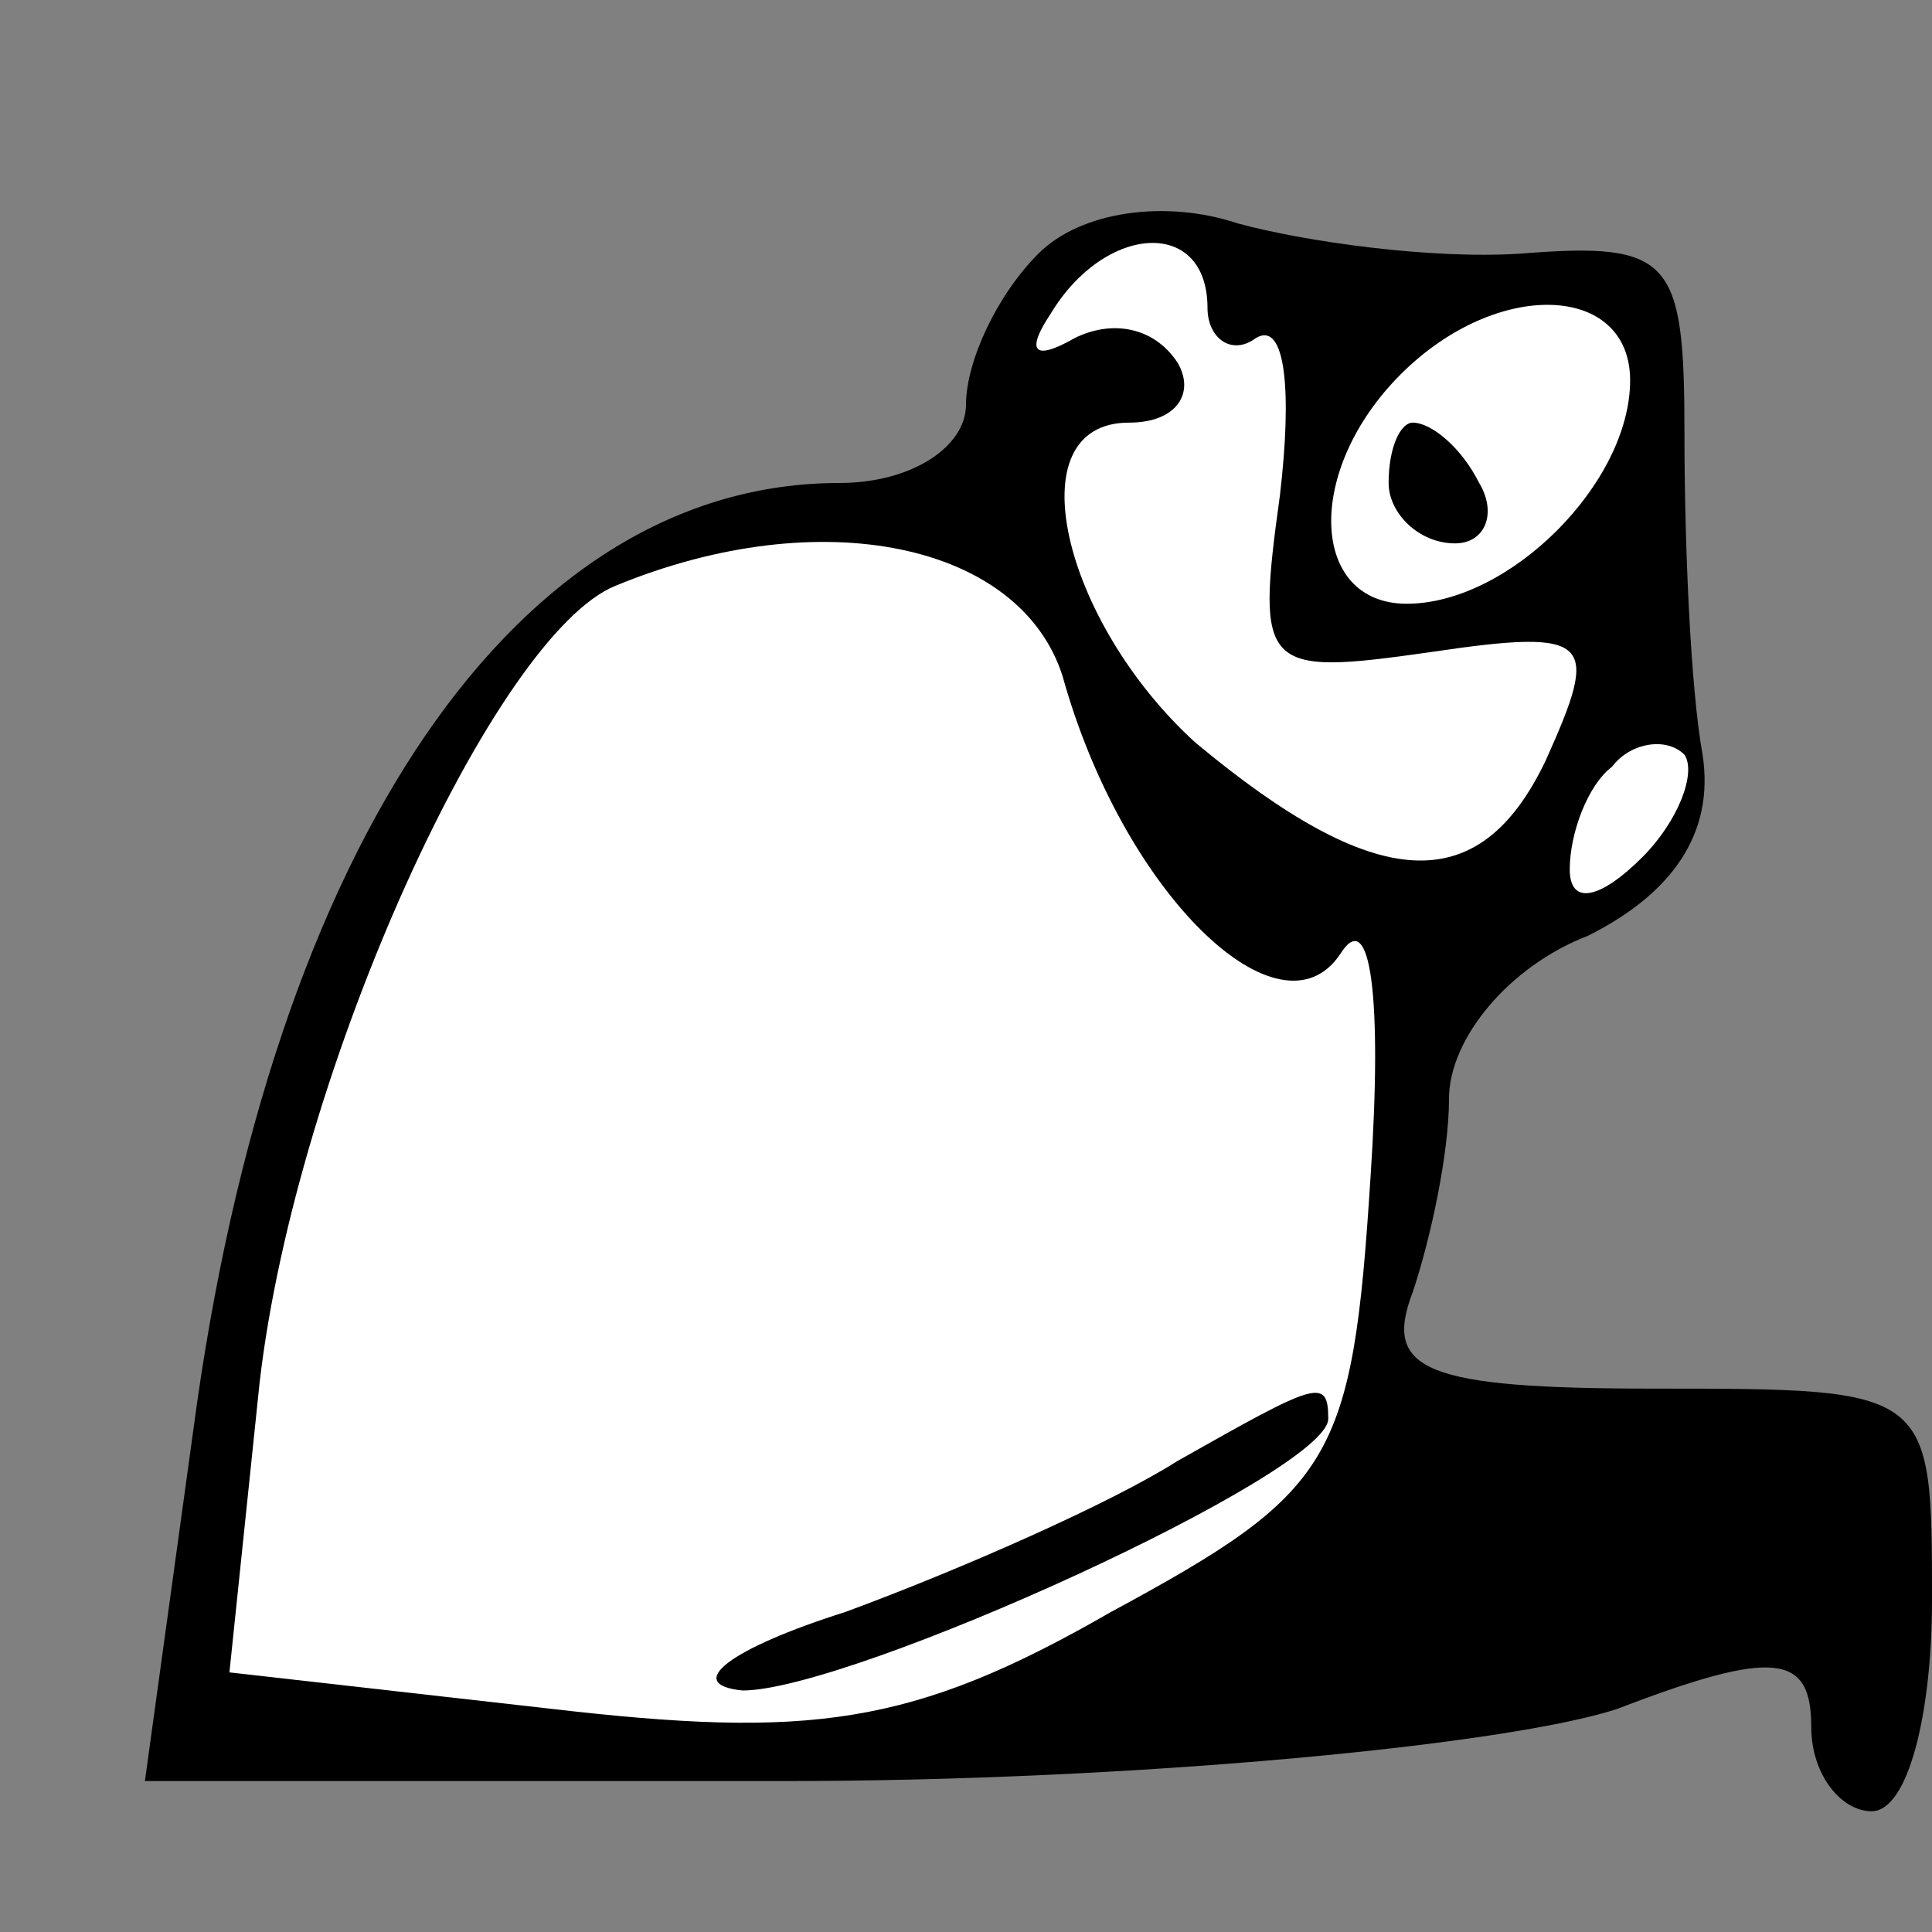 <?xml version="1.0" standalone="no"?>
<!DOCTYPE svg PUBLIC "-//W3C//DTD SVG 20010904//EN"
 "http://www.w3.org/TR/2001/REC-SVG-20010904/DTD/svg10.dtd">
<svg version="1.0" xmlns="http://www.w3.org/2000/svg"
 width="32pt" height="32pt" viewBox="0 0 32 32"
 preserveAspectRatio="xMidYMid meet">
<rect x="0" y="0" width="32" height="32" fill="#808080" stroke="none"/>
<g transform="translate(0,32) scale(0.1,-0.1)"
fill="#000000" stroke="none">
<path fill="#000000" stroke="none" d="M172 278 c-7 -7 -12 -18 -12 -25 0 -7
-9 -13 -21 -13 -53 0 -94 -59 -107 -157 l-8 -58 106 0 c58 0 120 6 138 12 26
10 32 9 32 -3 0 -8 5 -14 10 -14 6 0 10 16 10 35 0 35 0 35 -46 35 -38 0 -45
3 -40 16 3 9 6 23 6 32 0 10 10 22 23 27 14 7 21 17 19 30 -2 11 -3 35 -3 53
0 29 -2 32 -27 30 -15 -1 -36 2 -47 5 -12 4 -26 2 -33 -5z"/>
<path fill="#ffffff" stroke="none" d="M200 269 c0 -5 4 -8 8 -5 5 3 6 -9 4
-26 -4 -29 -3 -30 25 -26 27 4 28 2 19 -18 -11 -23 -28 -22 -58 3 -22 20 -30
53 -11 53 8 0 11 5 8 10 -4 6 -11 7 -17 4 -7 -4 -8 -2 -4 4 9 15 26 16 26 1z"/>
<path fill="#ffffff" stroke="none" d="M270 257 c0 -17 -20 -37 -37 -37 -16 0
-17 22 -1 38 16 16 38 15 38 -1z"/>
<path fill="#ffffff" stroke="none" d="M176 208 c10 -36 36 -61 46 -46 5 8 7
-7 5 -37 -3 -47 -6 -52 -43 -72 -33 -19 -50 -21 -93 -16 l-53 6 5 48 c6 52 39
124 59 132 34 14 67 7 74 -15z"/>
<path fill="#ffffff" stroke="none" d="M272 178 c-7 -7 -12 -8 -12 -2 0 6 3
14 7 17 3 4 9 5 12 2 2 -3 -1 -11 -7 -17z"/>
<path fill="#000000" stroke="none" d="M230 240 c0 -5 5 -10 11 -10 5 0 7 5 4
10 -3 6 -8 10 -11 10 -2 0 -4 -4 -4 -10z"/>
<path fill="#000000" stroke="none" d="M195 78 c-11 -7 -36 -18 -55 -25 -19
-6 -27 -12 -17 -13 18 0 97 36 97 45 0 7 -2 6 -25 -7z"/>
</g>
</svg>
